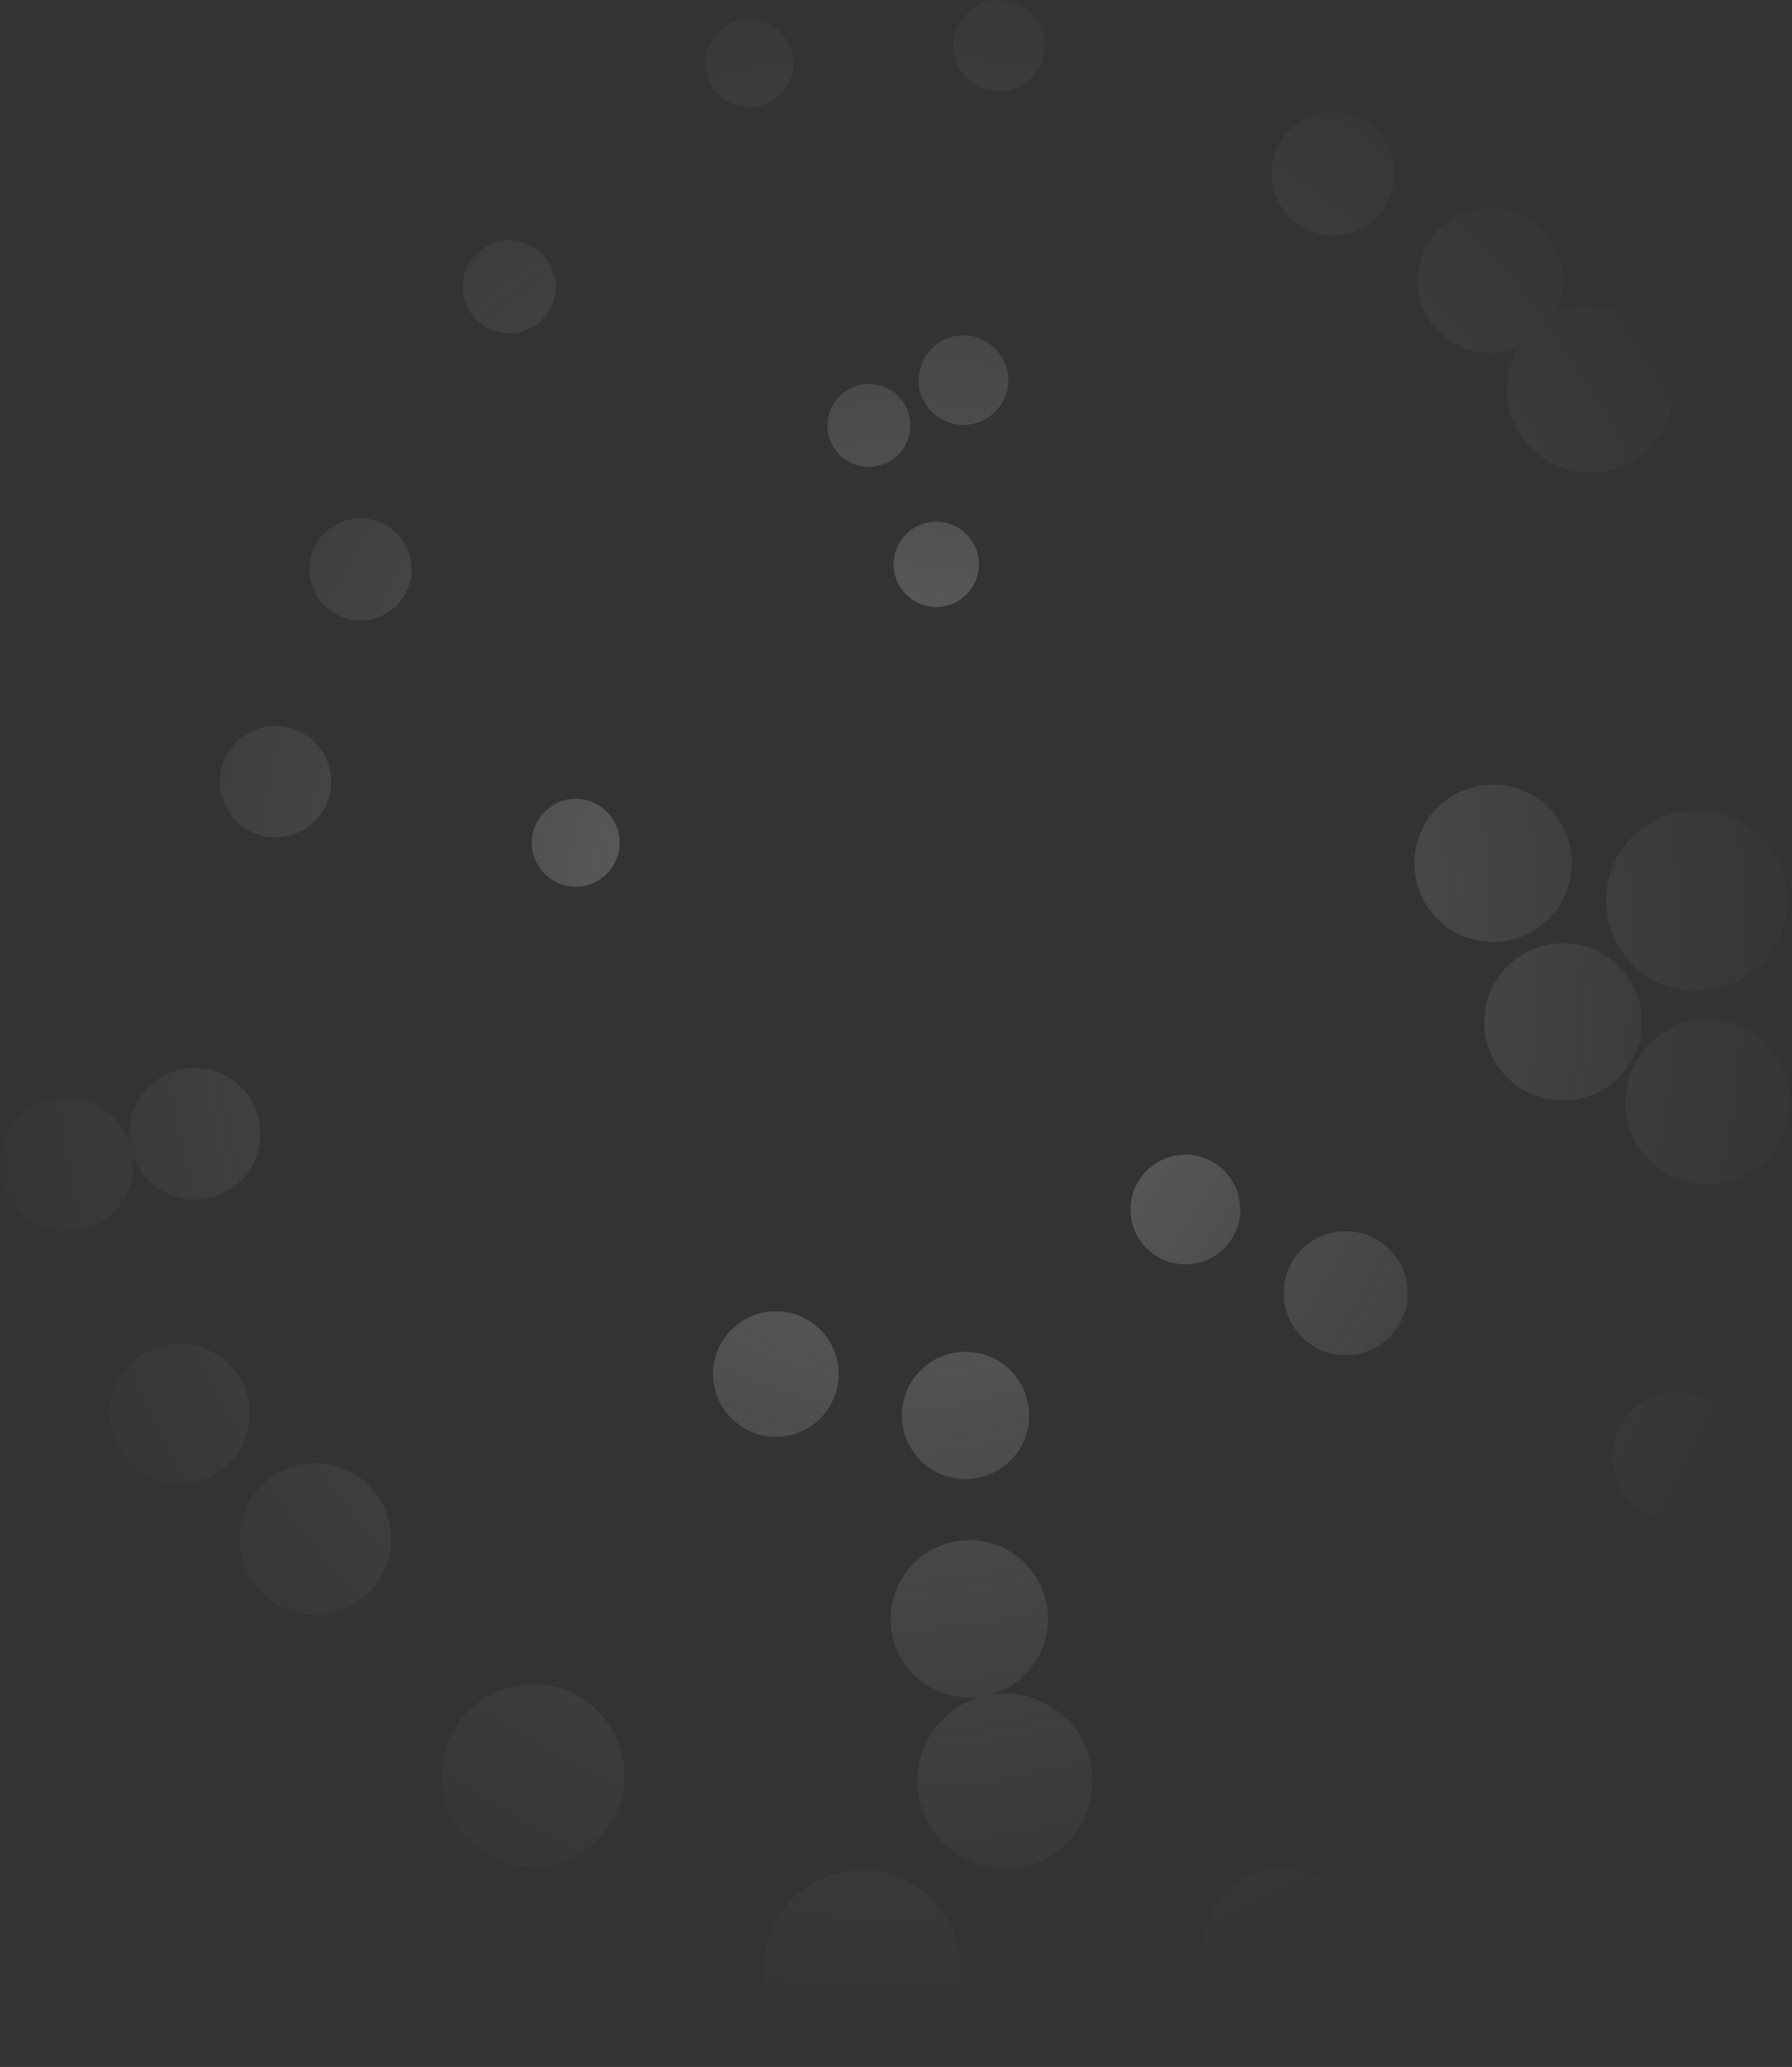 <svg width="280" height="323" viewBox="0 0 280 323" fill="none" xmlns="http://www.w3.org/2000/svg">
<rect x="0" y="0" width="280" height="323" fill="#333333" stroke="none"/>
<path fill-rule="evenodd" clip-rule="evenodd" d="M156.1 14.262C152.175 14.262 148.969 11.056 148.969 7.131C148.969 3.206 152.175 0 156.1 0C160.026 0 163.231 3.206 163.231 7.131C163.231 11.056 160.026 14.262 156.1 14.262ZM198.689 27.154C198.689 32.453 203.007 36.771 208.306 36.771C213.606 36.771 217.923 32.453 217.923 27.154C217.923 21.855 213.606 17.537 208.306 17.537C203.007 17.537 198.689 21.855 198.689 27.154ZM232.841 55.157C226.626 55.157 221.523 50.119 221.523 43.839C221.523 37.558 226.56 32.52 232.841 32.52C239.122 32.52 244.159 37.558 244.159 43.839C244.159 45.737 243.699 47.521 242.884 49.087C244.578 48.28 246.475 47.828 248.477 47.828C255.667 47.828 261.496 53.657 261.496 60.847C261.496 68.037 255.667 73.866 248.477 73.866C241.287 73.866 235.458 68.037 235.458 60.847C235.458 58.453 236.104 56.21 237.231 54.283C235.883 54.846 234.4 55.157 232.841 55.157ZM110.238 9.879C110.238 13.673 113.313 16.748 117.108 16.748C120.902 16.748 123.977 13.673 123.977 9.879C123.977 6.084 120.902 3.009 117.108 3.009C113.313 3.009 110.238 6.084 110.238 9.879ZM79.557 52.078C75.566 52.078 72.295 48.807 72.295 44.816C72.295 40.825 75.566 37.554 79.557 37.554C83.547 37.554 86.819 40.825 86.819 44.816C86.819 48.807 83.547 52.078 79.557 52.078ZM48.348 88.981C48.348 93.364 51.946 96.963 56.329 96.963C60.713 96.963 64.311 93.364 64.311 88.981C64.311 84.598 60.713 80.999 56.329 80.999C51.946 80.999 48.348 84.598 48.348 88.981ZM43.048 130.852C38.207 130.852 34.347 126.927 34.347 122.151C34.347 117.375 38.272 113.449 43.048 113.449C47.824 113.449 51.749 117.375 51.749 122.151C51.749 126.927 47.824 130.852 43.048 130.852ZM89.957 138.566C86.163 138.566 83.088 135.49 83.088 131.696C83.088 127.903 86.163 124.827 89.957 124.827C93.751 124.827 96.827 127.903 96.827 131.697C96.827 135.49 93.751 138.566 89.957 138.566ZM135.753 72.953C132.155 72.953 129.276 70.074 129.276 66.476C129.276 62.878 132.155 59.999 135.753 59.999C139.351 59.999 142.23 62.878 142.23 66.476C142.23 70.074 139.351 72.953 135.753 72.953ZM143.537 59.408C143.537 63.268 146.678 66.409 150.538 66.409C154.398 66.409 157.538 63.268 157.538 59.408C157.538 55.548 154.398 52.408 150.538 52.408C146.678 52.408 143.537 55.548 143.537 59.408ZM146.288 94.863C142.624 94.863 139.615 91.854 139.615 88.19C139.615 84.526 142.624 81.517 146.288 81.517C149.951 81.517 152.961 84.526 152.961 88.19C152.961 91.854 149.951 94.863 146.288 94.863ZM185.213 197.578C180.479 197.578 176.642 193.741 176.642 189.007C176.642 184.274 180.479 180.437 185.213 180.437C189.946 180.437 193.783 184.274 193.783 189.007C193.783 193.741 189.946 197.578 185.213 197.578ZM210.27 211.776C204.905 211.776 200.587 207.458 200.587 202.093C200.587 196.729 204.905 192.411 210.27 192.411C215.634 192.411 219.952 196.729 219.952 202.093C219.952 207.458 215.634 211.776 210.27 211.776ZM266.861 185.086C259.743 185.086 253.973 179.316 253.973 172.198C253.973 165.08 259.743 159.309 266.861 159.309C273.98 159.309 279.75 165.08 279.75 172.198C279.75 179.316 273.98 185.086 266.861 185.086ZM250.963 140.729C250.963 148.533 257.29 154.86 265.094 154.86C272.899 154.86 279.225 148.533 279.225 140.729C279.225 132.924 272.899 126.597 265.094 126.597C257.29 126.597 250.963 132.924 250.963 140.729ZM221.001 134.904C221.001 141.708 226.497 147.204 233.301 147.204C240.105 147.204 245.6 141.708 245.6 134.904C245.6 128.1 240.105 122.605 233.301 122.605C226.497 122.605 221.001 128.1 221.001 134.904ZM244.226 172C237.422 172 231.927 166.504 231.927 159.7C231.927 152.896 237.422 147.4 244.226 147.4C251.03 147.4 256.526 152.896 256.526 159.7C256.526 166.504 251.03 172 244.226 172ZM251.879 227.672C251.879 233.299 256.393 237.813 262.019 237.813C267.646 237.813 272.16 233.299 272.16 227.672C272.16 222.046 267.646 217.532 262.019 217.532C256.393 217.532 251.879 222.046 251.879 227.672ZM234.412 299.051C228.851 299.051 224.271 294.537 224.271 288.91C224.271 283.284 228.786 278.77 234.412 278.77C240.038 278.77 244.553 283.284 244.553 288.91C244.553 294.537 240.038 299.051 234.412 299.051ZM188.091 304.092C188.091 310.765 193.521 316.195 200.194 316.195C206.868 316.195 212.298 310.765 212.298 304.092C212.298 297.419 206.868 291.989 200.194 291.989C193.521 291.989 188.091 297.419 188.091 304.092ZM134.708 323C126.203 323 119.333 316.131 119.333 307.626C119.333 299.121 126.203 292.251 134.708 292.251C143.213 292.251 150.082 299.121 150.082 307.626C150.082 316.131 143.213 323 134.708 323ZM83.284 291.724C75.407 291.724 69.021 285.339 69.021 277.462C69.021 269.585 75.407 263.2 83.284 263.2C91.16 263.2 97.546 269.585 97.546 277.462C97.546 285.339 91.16 291.724 83.284 291.724ZM49.265 252.338C42.722 252.338 37.423 247.039 37.423 240.496C37.423 233.954 42.722 228.655 49.265 228.655C55.807 228.655 61.106 233.954 61.106 240.496C61.106 247.039 55.807 252.338 49.265 252.338ZM17.143 220.937C17.143 226.956 22.05 231.863 28.069 231.863C34.088 231.863 38.995 226.956 38.995 220.937C38.995 214.919 34.088 210.012 28.069 210.012C22.05 210.012 17.143 214.919 17.143 220.937ZM10.402 192.349C4.645 192.349 -2.5165e-07 187.704 0 181.947C2.5165e-07 176.189 4.645 171.544 10.402 171.544C14.972 171.544 18.841 174.471 20.243 178.557C20.182 178.104 20.151 177.641 20.151 177.171C20.151 171.479 24.73 166.899 30.422 166.899C36.114 166.899 40.694 171.479 40.694 177.171C40.694 182.863 36.114 187.442 30.422 187.442C25.91 187.442 22.097 184.564 20.71 180.536C20.772 180.997 20.805 181.468 20.805 181.947C20.805 187.704 16.16 192.349 10.402 192.349ZM111.416 214.721C111.416 220.141 115.81 224.534 121.229 224.534C126.649 224.534 131.043 220.141 131.043 214.721C131.043 209.301 126.649 204.907 121.229 204.907C115.81 204.907 111.416 209.301 111.416 214.721ZM140.921 221.195C140.921 226.691 145.369 231.139 150.865 231.139C156.36 231.139 160.809 226.691 160.809 221.195C160.809 215.7 156.36 211.251 150.865 211.251C145.369 211.251 140.921 215.7 140.921 221.195ZM139.156 252.991C139.156 259.784 144.662 265.291 151.455 265.291C152.07 265.291 152.675 265.246 153.266 265.158C147.538 266.789 143.343 272.06 143.343 278.311C143.343 285.863 149.465 291.984 157.017 291.984C164.568 291.984 170.69 285.863 170.69 278.311C170.69 270.759 164.568 264.638 157.017 264.638C156.3 264.638 155.597 264.693 154.911 264.799C160.021 263.306 163.755 258.584 163.755 252.991C163.755 246.198 158.248 240.692 151.455 240.692C144.662 240.692 139.156 246.198 139.156 252.991Z" fill="url(#paint0_radial_6_239)" fill-opacity="0.3" style="mix-blend-mode:color-dodge"/>
<defs>
<radialGradient id="paint0_radial_6_239" cx="0" cy="0" r="1" gradientUnits="userSpaceOnUse" gradientTransform="translate(140.071 148.152) rotate(90.064) scale(174.848 151.436)">
<stop stop-color="white"/>
<stop offset="1" stop-color="#999999" stop-opacity="0"/>
</radialGradient>
</defs>
</svg>
